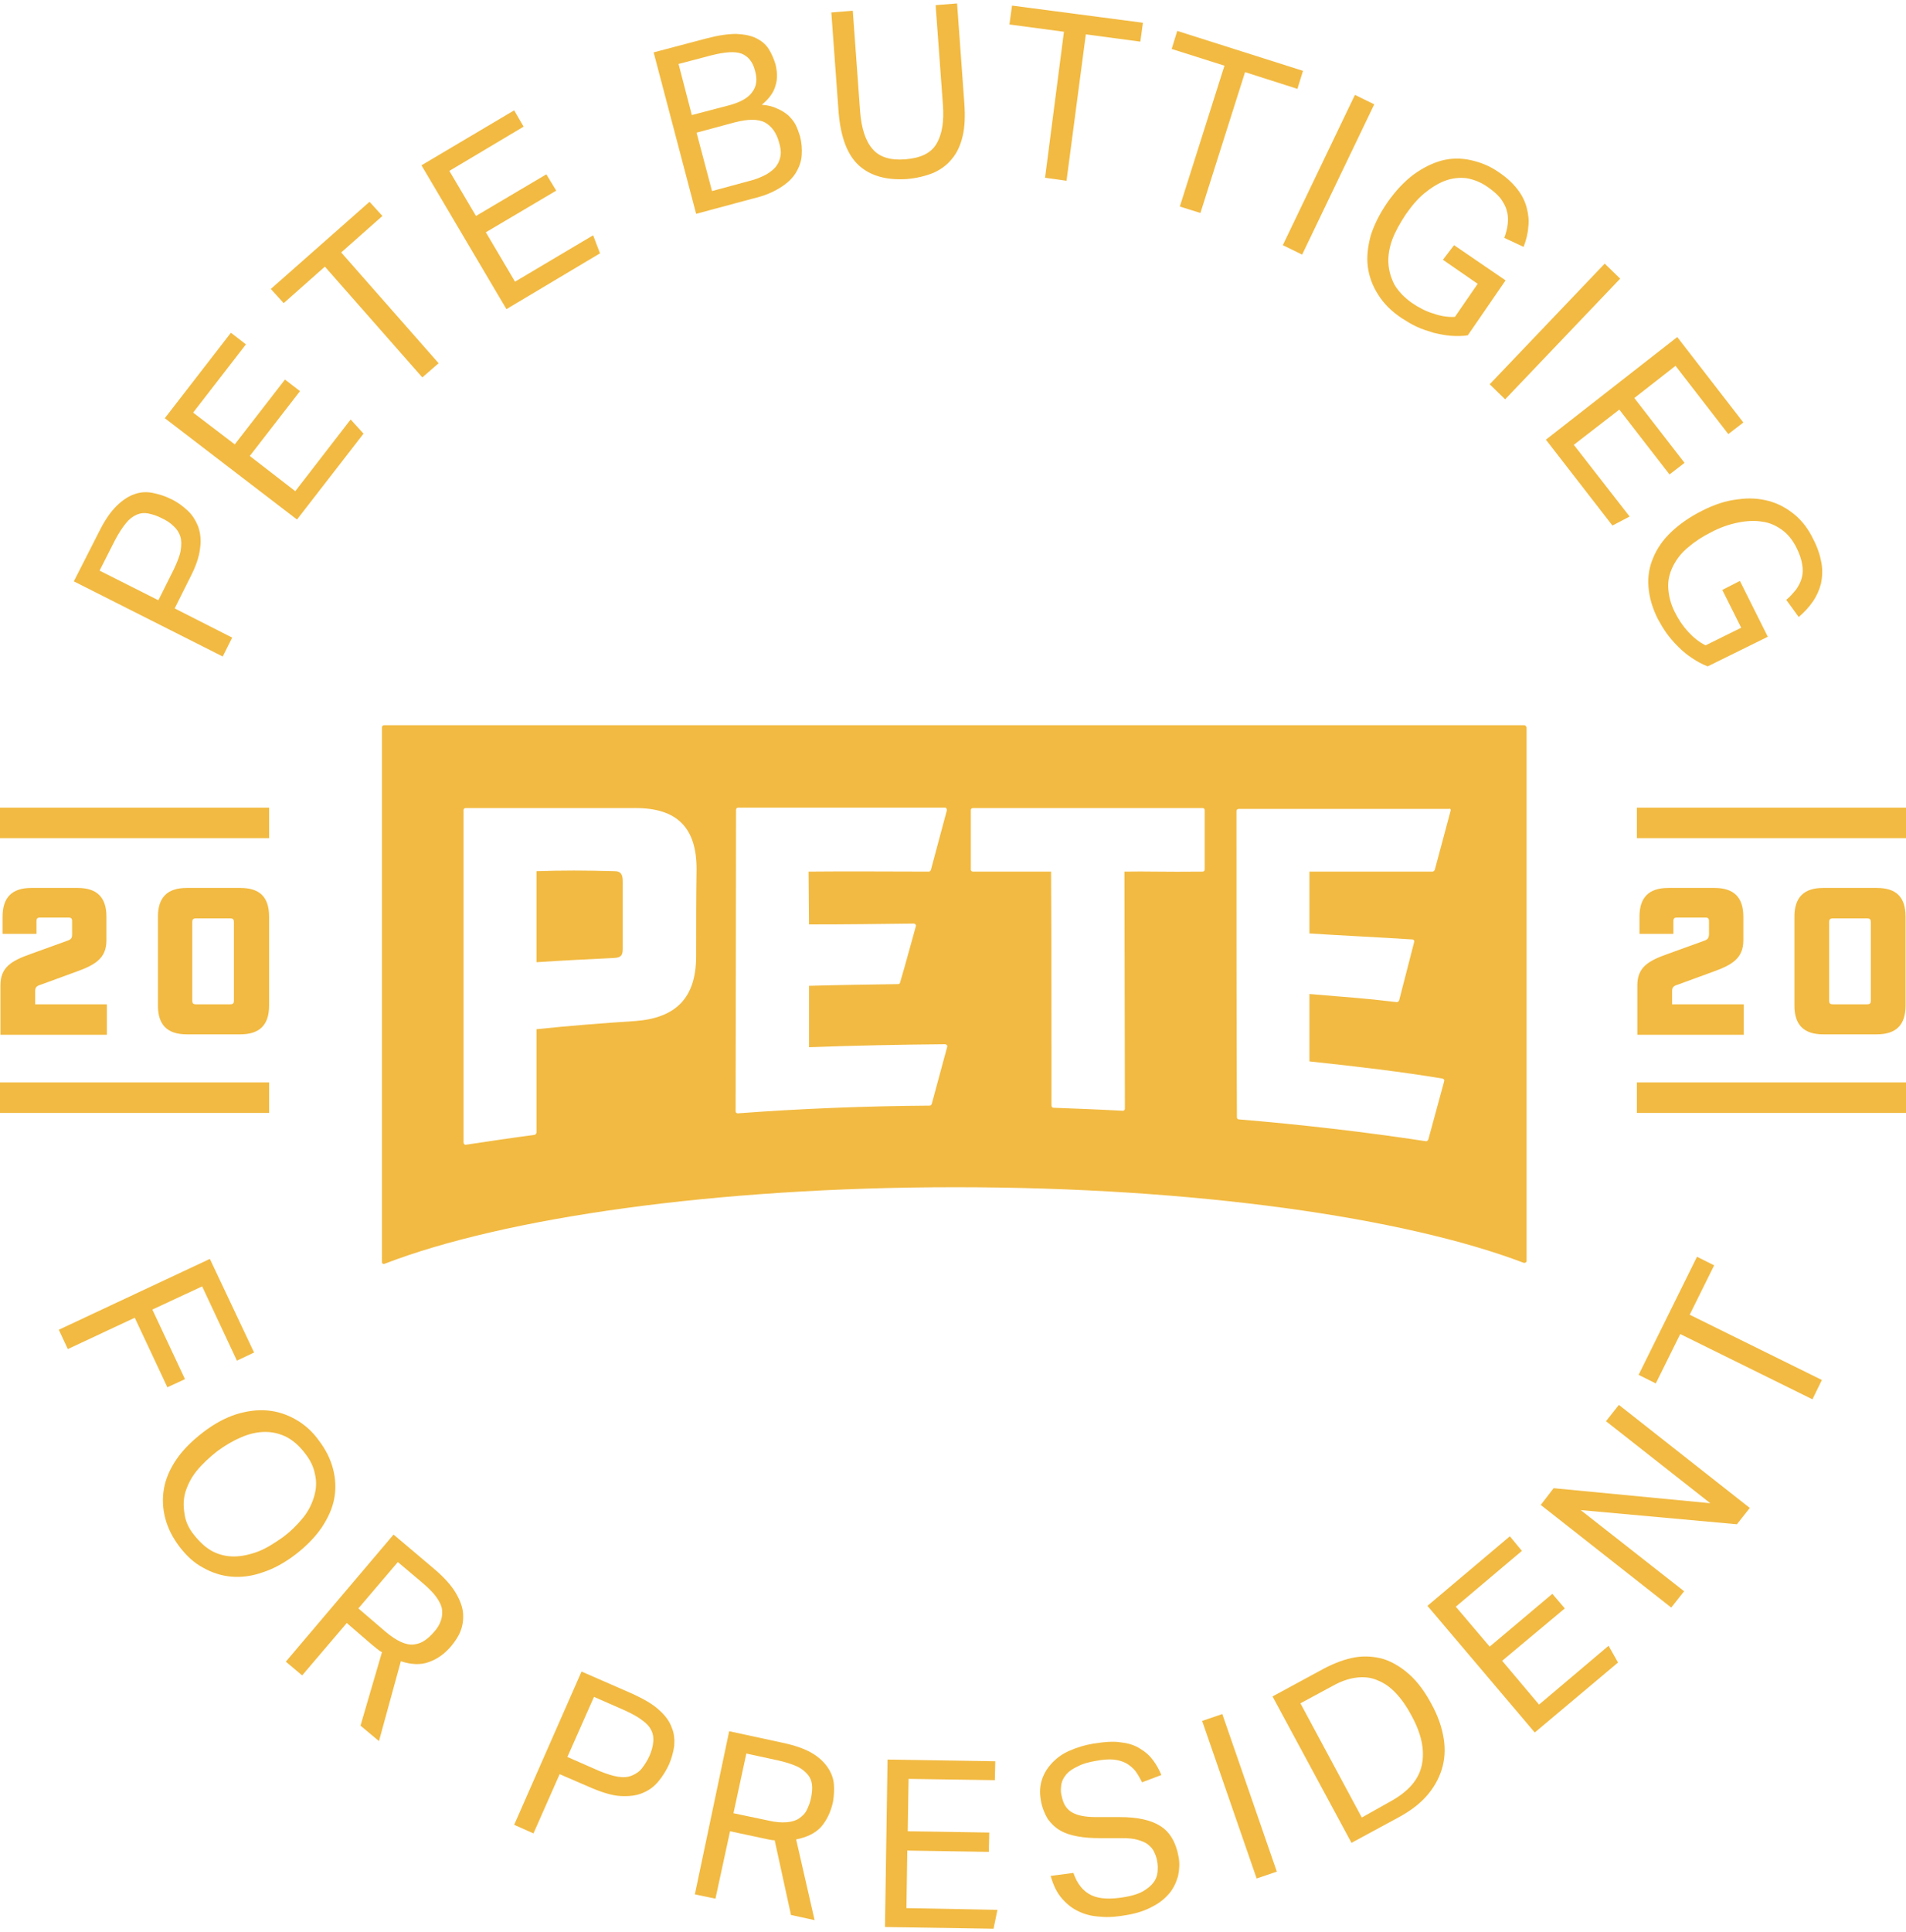<?xml version="1.0" encoding="utf-8"?>
<!-- Generator: Adobe Illustrator 23.0.3, SVG Export Plug-In . SVG Version: 6.00 Build 0)  -->
<svg version="1.1" id="Layer_1" xmlns="http://www.w3.org/2000/svg" xmlns:xlink="http://www.w3.org/1999/xlink" x="0px" y="0px"
	 viewBox="0 0 444.1 449.9" style="enable-background:new 0 0 444.1 449.9;" xml:space="preserve">
<style type="text/css">
	.st0{fill:#F2BA42;}
</style>
<g>
	<g>
		<g>
			<g>
				<g>
					<path class="st0" d="M17.2,135.4l5.9-11.6c1.3-2.6,2.6-4.5,4-5.9s2.8-2.3,4.2-2.8c1.4-0.5,2.8-0.6,4.3-0.3
						c1.4,0.3,2.8,0.7,4.2,1.4c1.5,0.7,2.7,1.6,3.9,2.7c1.1,1,1.9,2.3,2.5,3.8c0.5,1.5,0.7,3.2,0.4,5.1c-0.2,1.9-1,4.2-2.3,6.7
						l-3.6,7.2l13.4,6.8l-2.2,4.4L17.2,135.4z M40.5,132.6c0.8-1.7,1.4-3.2,1.6-4.4c0.2-1.3,0.2-2.4-0.1-3.3
						c-0.3-0.9-0.8-1.7-1.6-2.4c-0.7-0.7-1.6-1.3-2.7-1.8c-1.1-0.6-2.2-0.9-3.1-1.1c-1-0.2-1.9-0.1-2.8,0.3c-0.9,0.4-1.7,1-2.5,2
						c-0.8,1-1.6,2.2-2.5,3.9l-3.6,7.1l13.7,6.9L40.5,132.6z"/>
					<path class="st0" d="M38.4,97.4l15.4-19.9l3.5,2.7L45,96.1l9.7,7.4l11.7-15.1l3.5,2.7l-11.7,15.1l10.6,8.2l12.9-16.7l3,3.3
						l-15.5,20L38.4,97.4z"/>
					<path class="st0" d="M75.7,62.1l-9.6,8.5l-3-3.3l23-20.3l3,3.3l-9.6,8.5l22.7,25.8l-3.8,3.3L75.7,62.1z"/>
					<path class="st0" d="M98.2,38.5l21.6-12.8l2.2,3.8l-17.3,10.3l6.2,10.5l16.4-9.7l2.3,3.8l-16.4,9.7l6.8,11.5l18.2-10.8l1.6,4.2
						L118,72L98.2,38.5z"/>
					<path class="st0" d="M152.3,12.2l12.5-3.3c2.7-0.7,4.9-1,6.8-1c1.9,0.1,3.4,0.4,4.6,1s2.2,1.4,2.9,2.5c0.7,1.1,1.2,2.3,1.6,3.6
						c0.4,1.7,0.5,3.4,0,4.9c-0.4,1.6-1.5,3.1-3.2,4.5c1.4,0.1,2.6,0.4,3.6,0.9c1,0.4,1.9,1,2.6,1.6c0.7,0.7,1.3,1.4,1.7,2.2
						c0.4,0.8,0.7,1.7,1,2.6c0.4,1.6,0.5,3,0.4,4.5c-0.1,1.4-0.6,2.8-1.4,4.1c-0.8,1.3-2,2.4-3.6,3.4s-3.6,1.9-6.2,2.5l-13.4,3.6
						L152.3,12.2z M169.6,24.6c2.8-0.7,4.8-1.8,5.7-3.2c1-1.3,1.2-3,0.6-5c-0.5-2-1.6-3.3-3.1-3.9c-1.6-0.6-3.9-0.4-7.1,0.4l-7.6,2
						l3.1,11.9L169.6,24.6z M174.4,42.2c1.7-0.4,3.1-1,4.2-1.6c1-0.6,1.9-1.3,2.4-2.1c0.5-0.7,0.8-1.6,0.9-2.5s-0.1-1.9-0.4-2.9
						c-0.6-2.2-1.7-3.7-3.3-4.6c-1.6-0.8-3.9-0.8-7,0l-8.9,2.4l3.6,13.6L174.4,42.2z"/>
					<path class="st0" d="M193.7,2.9l5-0.4l1.7,23.4c0.3,4,1.3,7,2.9,8.8c1.6,1.9,4.2,2.7,7.7,2.4c3.5-0.3,5.9-1.4,7.2-3.6
						s1.8-5.2,1.5-9.1L218,1.2l5-0.4l1.7,23.4c0.2,2.9,0.1,5.4-0.4,7.5s-1.3,3.9-2.5,5.3c-1.1,1.4-2.6,2.5-4.4,3.3
						c-1.8,0.7-3.8,1.2-6.1,1.4c-4.7,0.3-8.4-0.7-11.1-3.1c-2.7-2.4-4.3-6.5-4.8-12.4L193.7,2.9z"/>
					<path class="st0" d="M247.9,7.4l-12.7-1.7l0.6-4.4l30.5,4l-0.6,4.4l-12.7-1.7l-4.5,34.1l-5-0.7L247.9,7.4z"/>
					<path class="st0" d="M285.3,15.3L273,11.4l1.3-4.2l29.3,9.3l-1.3,4.2l-12.2-3.9l-10.4,32.8l-4.8-1.5L285.3,15.3z"/>
					<path class="st0" d="M315.7,22.1l4.5,2.2l-16.8,35l-4.5-2.2L315.7,22.1z"/>
					<path class="st0" d="M338.8,57.1l12,8.2l-8.8,12.8c-1.3,0.2-2.7,0.2-4,0.1c-1.3-0.1-2.7-0.4-4-0.7c-1.3-0.4-2.6-0.8-3.9-1.4
						c-1.3-0.6-2.4-1.3-3.5-2c-2.4-1.6-4.2-3.4-5.5-5.5c-1.3-2-2.1-4.2-2.4-6.5c-0.3-2.3,0-4.7,0.7-7.3c0.8-2.5,2.1-5.1,3.9-7.7
						c1.9-2.7,3.9-4.8,6-6.4c2.2-1.6,4.4-2.7,6.6-3.3c2.3-0.6,4.5-0.6,6.8-0.1c2.3,0.5,4.5,1.4,6.5,2.8c1.8,1.2,3.2,2.5,4.3,3.9
						c1.1,1.4,1.8,2.8,2.2,4.3c0.4,1.5,0.6,3,0.4,4.5c-0.1,1.6-0.5,3.1-1.1,4.7l-4.5-2.1c0.4-1.1,0.7-2.2,0.8-3.2
						c0.1-1,0.1-2.1-0.2-3c-0.2-1-0.7-1.9-1.4-2.9c-0.7-0.9-1.7-1.8-3-2.7c-1.7-1.2-3.3-1.8-5-2.1c-1.7-0.2-3.4,0-5,0.6
						c-1.6,0.6-3.2,1.6-4.8,2.9c-1.6,1.3-3,3-4.4,5c-1.3,2-2.4,3.9-3.1,5.8c-0.7,1.9-1,3.8-0.9,5.5c0.1,1.8,0.6,3.4,1.4,5
						c0.9,1.5,2.2,2.9,4,4.2c1.6,1.1,3.3,2,5,2.5c1.7,0.6,3.4,0.9,5.1,0.8l5.3-7.7l-8.1-5.6L338.8,57.1z"/>
					<path class="st0" d="M373.9,61.4l3.6,3.5L350.7,93l-3.6-3.5L373.9,61.4z"/>
					<path class="st0" d="M390.8,78.5l15.4,19.9l-3.5,2.7l-12.3-15.9l-9.6,7.5l11.7,15.1l-3.5,2.7l-11.7-15.1l-10.6,8.2l13,16.7
						l-4,2.1l-15.5-20L390.8,78.5z"/>
					<path class="st0" d="M405.4,135.3l6.5,13l-14,6.9c-1.3-0.5-2.4-1.1-3.6-1.9c-1.1-0.7-2.2-1.6-3.2-2.6c-1-1-1.9-2-2.7-3.1
						c-0.8-1.1-1.5-2.3-2.1-3.4c-1.3-2.6-2-5-2.2-7.5s0.2-4.7,1.1-6.8c0.9-2.2,2.3-4.2,4.2-6c1.9-1.8,4.3-3.5,7.1-4.9
						c2.9-1.5,5.7-2.4,8.4-2.7c2.7-0.4,5.1-0.2,7.3,0.4s4.2,1.7,6,3.2c1.8,1.5,3.2,3.4,4.3,5.7c1,1.9,1.6,3.8,1.9,5.5
						s0.2,3.3-0.1,4.8c-0.4,1.5-1,2.9-1.9,4.2c-0.9,1.3-2,2.5-3.3,3.6l-2.9-4c0.9-0.7,1.6-1.6,2.3-2.4c0.6-0.9,1.1-1.8,1.3-2.7
						c0.3-1,0.3-2.1,0.1-3.2c-0.2-1.2-0.6-2.4-1.3-3.8c-0.9-1.8-2-3.2-3.4-4.2s-2.9-1.7-4.6-1.9c-1.7-0.3-3.6-0.2-5.6,0.2
						c-2,0.4-4.1,1.1-6.2,2.2c-2.2,1.1-4,2.3-5.5,3.6c-1.6,1.3-2.7,2.8-3.5,4.4c-0.8,1.6-1.2,3.3-1.1,5s0.5,3.6,1.5,5.6
						c0.9,1.8,1.9,3.3,3.1,4.6c1.2,1.3,2.5,2.4,4.1,3.2l8.3-4.1l-4.4-8.8L405.4,135.3z"/>
				</g>
			</g>
			<g>
				<path class="st0" d="M48.9,293.2L59.2,315l-4,1.9l-8.1-17.3L35.5,305l7.6,16.2l-4.1,1.9l-7.6-16.2l-15.6,7.3l-2.1-4.5
					L48.9,293.2z"/>
				<path class="st0" d="M41.8,360.2c-1.6-2.1-2.7-4.3-3.3-6.6c-0.6-2.3-0.7-4.6-0.3-6.9c0.4-2.3,1.4-4.6,2.9-6.8
					c1.5-2.2,3.6-4.3,6.2-6.3c2.6-2,5.2-3.4,7.7-4.2c2.6-0.8,5-1.1,7.3-0.9c2.3,0.2,4.5,0.9,6.6,2.1s3.9,2.8,5.4,4.9
					c1.6,2.1,2.7,4.3,3.3,6.6c0.6,2.3,0.7,4.6,0.3,6.8c-0.4,2.3-1.4,4.5-2.9,6.8c-1.5,2.2-3.5,4.3-6.1,6.3c-2.6,2-5.2,3.4-7.7,4.2
					c-2.5,0.9-5,1.2-7.3,1c-2.3-0.2-4.5-0.9-6.6-2.1C45.2,364,43.4,362.3,41.8,360.2z M45.3,357.6c1.3,1.6,2.7,2.9,4.2,3.7
					c1.6,0.8,3.2,1.2,5,1.2c1.7,0,3.6-0.4,5.5-1.1c1.9-0.7,3.8-1.9,5.8-3.3c1.9-1.4,3.5-3,4.8-4.6c1.3-1.6,2.1-3.3,2.6-5
					s0.6-3.4,0.2-5.1c-0.3-1.7-1.1-3.4-2.4-5c-1.3-1.7-2.7-2.9-4.2-3.7c-1.6-0.8-3.2-1.2-5-1.2c-1.8,0-3.6,0.4-5.5,1.2
					c-1.9,0.8-3.8,1.9-5.7,3.3c-1.9,1.5-3.5,3-4.8,4.6c-1.3,1.6-2.1,3.3-2.6,4.9c-0.5,1.7-0.5,3.4-0.2,5.1
					C43.2,354.2,43.9,355.9,45.3,357.6z"/>
				<path class="st0" d="M91.7,357.4l9.7,8.2c2.2,1.9,3.8,3.7,4.8,5.4c1,1.7,1.6,3.3,1.7,4.8c0.1,1.5-0.1,2.8-0.6,4.1
					c-0.5,1.3-1.3,2.4-2.1,3.4c-1.6,1.9-3.3,3.1-5.3,3.8c-1.9,0.7-4.1,0.6-6.5-0.2l-5.1,18.6l-4.3-3.6l5-17.1
					c-0.4-0.2-0.8-0.5-1.3-0.9c-0.4-0.3-0.8-0.7-1.1-0.9l-5.8-5l-10.4,12.2l-3.8-3.2L91.7,357.4z M89.8,380c1.3,1.1,2.5,1.9,3.6,2.4
					c1.1,0.5,2.1,0.7,3,0.6c0.9-0.1,1.8-0.4,2.5-0.9c0.8-0.5,1.5-1.2,2.3-2.1c0.7-0.8,1.2-1.6,1.5-2.5c0.3-0.8,0.4-1.7,0.3-2.6
					c-0.1-0.9-0.6-1.9-1.3-2.9c-0.7-1-1.8-2.1-3.2-3.3l-5.8-4.9l-9.2,10.8L89.8,380z"/>
				<path class="st0" d="M135.5,389.3l11.9,5.2c2.6,1.2,4.7,2.4,6.1,3.7c1.5,1.3,2.5,2.7,3,4.1c0.6,1.4,0.7,2.8,0.6,4.3
					c-0.2,1.4-0.6,2.9-1.2,4.3c-0.7,1.5-1.5,2.8-2.5,4c-1,1.2-2.2,2.1-3.7,2.7c-1.4,0.6-3.1,0.8-5.1,0.7c-1.9-0.1-4.2-0.8-6.8-1.9
					l-7.4-3.2l-6.1,13.8l-4.5-2L135.5,389.3z M139.5,412.4c1.7,0.7,3.2,1.2,4.5,1.4c1.3,0.2,2.4,0.1,3.3-0.3
					c0.9-0.4,1.7-0.9,2.3-1.7c0.6-0.8,1.2-1.7,1.7-2.8c0.5-1.1,0.8-2.2,0.9-3.2c0.1-1,0-1.9-0.4-2.7c-0.4-0.9-1.1-1.7-2.1-2.4
					c-1-0.8-2.3-1.5-4-2.3l-7.3-3.2l-6.2,14L139.5,412.4z"/>
				<path class="st0" d="M169.9,403.2l12.5,2.7c2.8,0.6,5.1,1.4,6.8,2.4c1.7,1,2.9,2.2,3.7,3.4c0.8,1.2,1.3,2.5,1.4,3.9
					c0.1,1.4,0,2.7-0.2,4c-0.5,2.4-1.5,4.4-2.8,5.9c-1.4,1.5-3.3,2.4-5.8,2.9l4.3,18.8l-5.5-1.2l-3.8-17.4c-0.5,0-1-0.1-1.5-0.2
					c-0.5-0.1-1-0.2-1.4-0.3l-7.5-1.6l-3.4,15.7l-4.8-1L169.9,403.2z M179,424c1.7,0.4,3.1,0.5,4.3,0.4c1.2-0.1,2.2-0.4,2.9-0.9
					s1.4-1.1,1.8-2c0.4-0.8,0.8-1.8,1-2.9c0.2-1.1,0.3-2,0.2-2.9c-0.1-0.9-0.4-1.7-1-2.4c-0.6-0.7-1.4-1.4-2.5-1.9
					c-1.1-0.5-2.6-1-4.4-1.4l-7.4-1.6l-3,13.9L179,424z"/>
				<path class="st0" d="M206.8,409.8l25.1,0.4l-0.1,4.4l-20.1-0.3l-0.2,12.2l19,0.3l-0.1,4.5l-19-0.3l-0.2,13.4l21.2,0.4l-0.9,4.4
					l-25.3-0.4L206.8,409.8z"/>
				<path class="st0" d="M250.1,436.2c0.9,2.6,2.3,4.3,4.2,5.2c1.9,0.9,4.5,1,7.9,0.4c1.7-0.3,3-0.7,4.1-1.3c1-0.6,1.9-1.3,2.4-2
					c0.6-0.7,0.9-1.6,1-2.4c0.1-0.9,0.1-1.8-0.1-2.7c-0.1-0.7-0.4-1.5-0.7-2.1c-0.3-0.7-0.8-1.2-1.4-1.7c-0.6-0.5-1.4-0.8-2.4-1.1
					c-1-0.3-2.2-0.4-3.7-0.4l-5,0c-1.9,0-3.7-0.1-5.3-0.4c-1.6-0.3-2.9-0.7-4.1-1.4c-1.2-0.7-2.1-1.6-2.9-2.7
					c-0.7-1.2-1.3-2.6-1.6-4.4c-0.3-1.8-0.2-3.3,0.3-4.8c0.5-1.5,1.3-2.7,2.4-3.9c1.1-1.1,2.4-2.1,4.1-2.8c1.6-0.7,3.5-1.3,5.4-1.6
					c2.5-0.4,4.7-0.6,6.5-0.3c1.8,0.2,3.3,0.7,4.5,1.5c1.2,0.7,2.2,1.6,3,2.7c0.8,1.1,1.4,2.2,1.9,3.4l-4.5,1.7
					c-0.5-1-1-1.9-1.6-2.7c-0.6-0.7-1.3-1.3-2.2-1.8c-0.8-0.4-1.8-0.7-2.9-0.8c-1.1-0.1-2.4,0-4,0.3c-1.8,0.3-3.2,0.7-4.3,1.3
					c-1.1,0.5-2,1.1-2.6,1.8c-0.6,0.7-1,1.4-1.2,2.3c-0.1,0.8-0.2,1.7,0,2.5c0.2,0.9,0.4,1.7,0.8,2.4c0.4,0.7,0.9,1.2,1.5,1.6
					c0.7,0.4,1.4,0.7,2.4,0.9c1,0.2,2.1,0.3,3.5,0.3h5.5c4.1,0,7.2,0.7,9.4,2.1c2.2,1.4,3.6,3.8,4.2,7.1c0.3,1.5,0.2,3-0.1,4.5
					c-0.4,1.4-1,2.8-2,4c-1,1.2-2.3,2.3-3.9,3.1c-1.6,0.9-3.6,1.6-6,2c-2.2,0.4-4.3,0.6-6.2,0.4c-1.9-0.1-3.6-0.5-5.2-1.3
					c-1.5-0.7-2.8-1.8-3.9-3.1c-1.1-1.3-1.9-3-2.5-5.1L250.1,436.2z"/>
				<path class="st0" d="M280.1,400.8l4.7-1.6l12.7,36.7l-4.7,1.6L280.1,400.8z"/>
				<path class="st0" d="M296.5,395.1l12-6.5c2.5-1.3,4.9-2.2,7.2-2.6c2.3-0.4,4.6-0.2,6.7,0.4c2.1,0.7,4.1,1.9,6,3.6
					c1.9,1.7,3.6,4,5.1,6.8c1.6,2.9,2.5,5.6,2.9,8.2c0.4,2.6,0.2,5-0.5,7.2c-0.7,2.2-1.9,4.3-3.6,6.2c-1.7,1.9-3.9,3.5-6.5,4.9
					l-10.9,5.9L296.5,395.1z M323.9,419.6c4.2-2.3,6.7-5.1,7.4-8.6c0.7-3.4-0.1-7.2-2.4-11.4c-1.1-2.1-2.3-3.8-3.6-5.2
					c-1.3-1.4-2.7-2.4-4.2-3c-1.5-0.7-3.2-0.9-4.9-0.7c-1.8,0.2-3.6,0.8-5.6,1.9l-7.6,4.1l14.3,26.6L323.9,419.6z"/>
				<path class="st0" d="M332.6,374l19.2-16.2l2.8,3.4l-15.4,13l7.9,9.3l14.6-12.3l2.9,3.4L350,386.8l8.6,10.2l16.2-13.7l2.2,3.9
					l-19.4,16.3L332.6,374z"/>
				<path class="st0" d="M359,350.5l3-3.9l36.5,3.5l-24.3-19.1l3-3.8l30.5,24l-3,3.8l-36.4-3.3l24.1,18.9l-3,3.8L359,350.5z"/>
				<path class="st0" d="M391.5,310.7l-5.7,11.5l-4-2l13.6-27.5l4,2l-5.7,11.5l30.8,15.2l-2.2,4.5L391.5,310.7z"/>
			</g>
		</g>
	</g>
	<g>
		<g>
			<path class="st0" d="M143.2,202.9c-7.2-0.2-12.1-0.2-18.2,0c0,6.8,0,14.3,0,21.2c6.1-0.4,12.1-0.7,18.2-1
				c1.4-0.1,1.9-0.5,1.9-2.1c0-5.3,0-10.5,0-15.8C145.1,203.6,144.6,202.9,143.2,202.9z"/>
			<path class="st0" d="M355.2,168.9H89.5c-0.3,0-0.5,0.2-0.5,0.5v124.5c0,0.4,0.3,0.6,0.7,0.4c27.8-10.7,76.9-17.8,132.9-17.8
				c55.6,0,104.5,7,132.4,17.6c0.3,0.1,0.7-0.1,0.7-0.4V169.4C355.6,169.2,355.4,168.9,355.2,168.9z M162.2,222.7
				c0,9.7-4.7,14.4-14.2,15.1c-7.7,0.5-15.3,1.1-23,1.9c0,8,0,16.1,0,24.1c0,0.2-0.2,0.4-0.4,0.5c-5.3,0.7-10.7,1.5-16,2.3
				c-0.3,0.1-0.6-0.2-0.6-0.5v-77.4c0-0.3,0.2-0.5,0.5-0.5h39.6c9.6,0,14.2,4.5,14.2,14.2C162.2,209.2,162.2,215.9,162.2,222.7z
				 M220.6,188.8l-3.7,13.8c-0.1,0.2-0.2,0.4-0.5,0.4c-9.2,0-18.8-0.1-28,0c0,4.2,0.1,8.1,0.1,12.3c9,0,16.1-0.1,24.4-0.2
				c0.3,0,0.6,0.3,0.5,0.6c-0.6,2.1-2.5,9.2-3.7,13.2c-0.1,0.2-0.2,0.3-0.4,0.3c-6.9,0.1-13.9,0.2-20.8,0.4c0,4.8,0,9.6,0,14.3
				c10.6-0.4,21.1-0.6,31.7-0.7c0.3,0,0.6,0.3,0.5,0.6l-3.6,13.3c-0.1,0.2-0.2,0.4-0.5,0.4c-14.8,0.1-30,0.7-44.7,1.8
				c-0.3,0-0.5-0.2-0.5-0.5c0-23.4,0.1-46.8,0.1-70.2c0-0.3,0.2-0.5,0.5-0.5h48.3C220.5,188.2,220.7,188.5,220.6,188.8z
				 M280.7,202.5c0,0.3-0.2,0.5-0.5,0.5c-9,0.1-13.2-0.1-18.2,0c0,18.4,0.1,36.7,0.1,55.2c0,0.3-0.2,0.5-0.5,0.5
				c-5.4-0.3-10.7-0.5-16.1-0.7c-0.3,0-0.5-0.2-0.5-0.5c0-18.3,0-36.2-0.1-54.5c-6.1,0-12.2,0-18.2,0c-0.3,0-0.5-0.2-0.5-0.5
				c0-4.5,0-9.3,0-13.8c0-0.3,0.2-0.5,0.5-0.5h53.5c0.3,0,0.5,0.2,0.5,0.5L280.7,202.5L280.7,202.5z M338,188.8l-3.7,13.8
				c-0.1,0.2-0.3,0.4-0.5,0.4c-13.7,0-16.7,0-28.7,0c0,4.5,0,9.9,0,14.4c7.6,0.5,14.6,0.8,24,1.4c0.3,0,0.5,0.3,0.4,0.6l-3.5,13.6
				c-0.1,0.2-0.3,0.4-0.5,0.4c-8.3-1-11.3-1.1-20.4-1.9c0,5,0,10.7,0,15.7c11.2,1.2,21.4,2.4,31,4c0.3,0.1,0.5,0.3,0.4,0.6
				l-3.7,13.6c-0.1,0.2-0.3,0.4-0.5,0.4c-14.4-2.2-29.3-3.9-43.7-5.1c-0.2,0-0.4-0.2-0.4-0.5c-0.1-23.8-0.1-47.6-0.1-71.3
				c0-0.3,0.2-0.5,0.5-0.5h49.1C337.8,188.2,338.1,188.5,338,188.8z"/>
		</g>
		<g>
			<g>
				<path class="st0" d="M15.4,219.2l-8.3,3c-4.5,1.6-7,3.1-7,7.3v11.5h24.8v-7.1H8.2v-3.1c0-0.9,0.4-1.2,1.4-1.5l8.2-3
					c4.5-1.6,7-3.2,7-7.3v-5.5c0-4.5-2.2-6.7-6.7-6.7H7.3c-4.5,0-6.7,2.2-6.7,6.7v4h7.9v-2.9c0-0.7,0.2-0.9,0.9-0.9h6.5
					c0.7,0,0.9,0.2,0.9,0.9v3.1C16.8,218.7,16.3,218.9,15.4,219.2z"/>
				<path class="st0" d="M56,240.9c4.5,0,6.7-2.2,6.7-6.7v-20.7c0-4.6-2.2-6.7-6.7-6.7H43.5c-4.5,0-6.7,2.2-6.7,6.7v20.7
					c0,4.5,2.2,6.7,6.7,6.7H56z M44.8,214.8c0-0.7,0.2-0.9,0.9-0.9h7.9c0.7,0,0.9,0.2,0.9,0.9V233c0,0.7-0.2,0.9-0.9,0.9h-7.9
					c-0.7,0-0.9-0.2-0.9-0.9V214.8z"/>
				<rect x="0" y="188.1" class="st0" width="62.7" height="7.1"/>
				<rect x="0" y="252.1" class="st0" width="62.7" height="7.1"/>
				<path class="st0" d="M396.8,219.2l-8.3,3c-4.5,1.6-7,3.1-7,7.3v11.5h24.8v-7.1h-16.7v-3.1c0-0.9,0.4-1.2,1.4-1.5l8.2-3
					c4.5-1.6,7-3.2,7-7.3v-5.5c0-4.5-2.2-6.7-6.7-6.7h-10.8c-4.5,0-6.7,2.2-6.7,6.7v4h7.9v-2.9c0-0.7,0.2-0.9,0.9-0.9h6.5
					c0.7,0,0.9,0.2,0.9,0.9v3.1C398.1,218.7,397.7,218.9,396.8,219.2z"/>
				<path class="st0" d="M437.3,240.9c4.5,0,6.7-2.2,6.7-6.7v-20.7c0-4.6-2.2-6.7-6.7-6.7h-12.5c-4.5,0-6.7,2.2-6.7,6.7v20.7
					c0,4.5,2.2,6.7,6.7,6.7H437.3z M426.2,214.8c0-0.7,0.2-0.9,0.9-0.9h7.9c0.7,0,0.9,0.2,0.9,0.9V233c0,0.7-0.2,0.9-0.9,0.9h-7.9
					c-0.7,0-0.9-0.2-0.9-0.9V214.8z"/>
				<rect x="381.4" y="188.1" class="st0" width="62.7" height="7.1"/>
				<rect x="381.4" y="252.1" class="st0" width="62.7" height="7.1"/>
			</g>
		</g>
	</g>
</g>
</svg>
